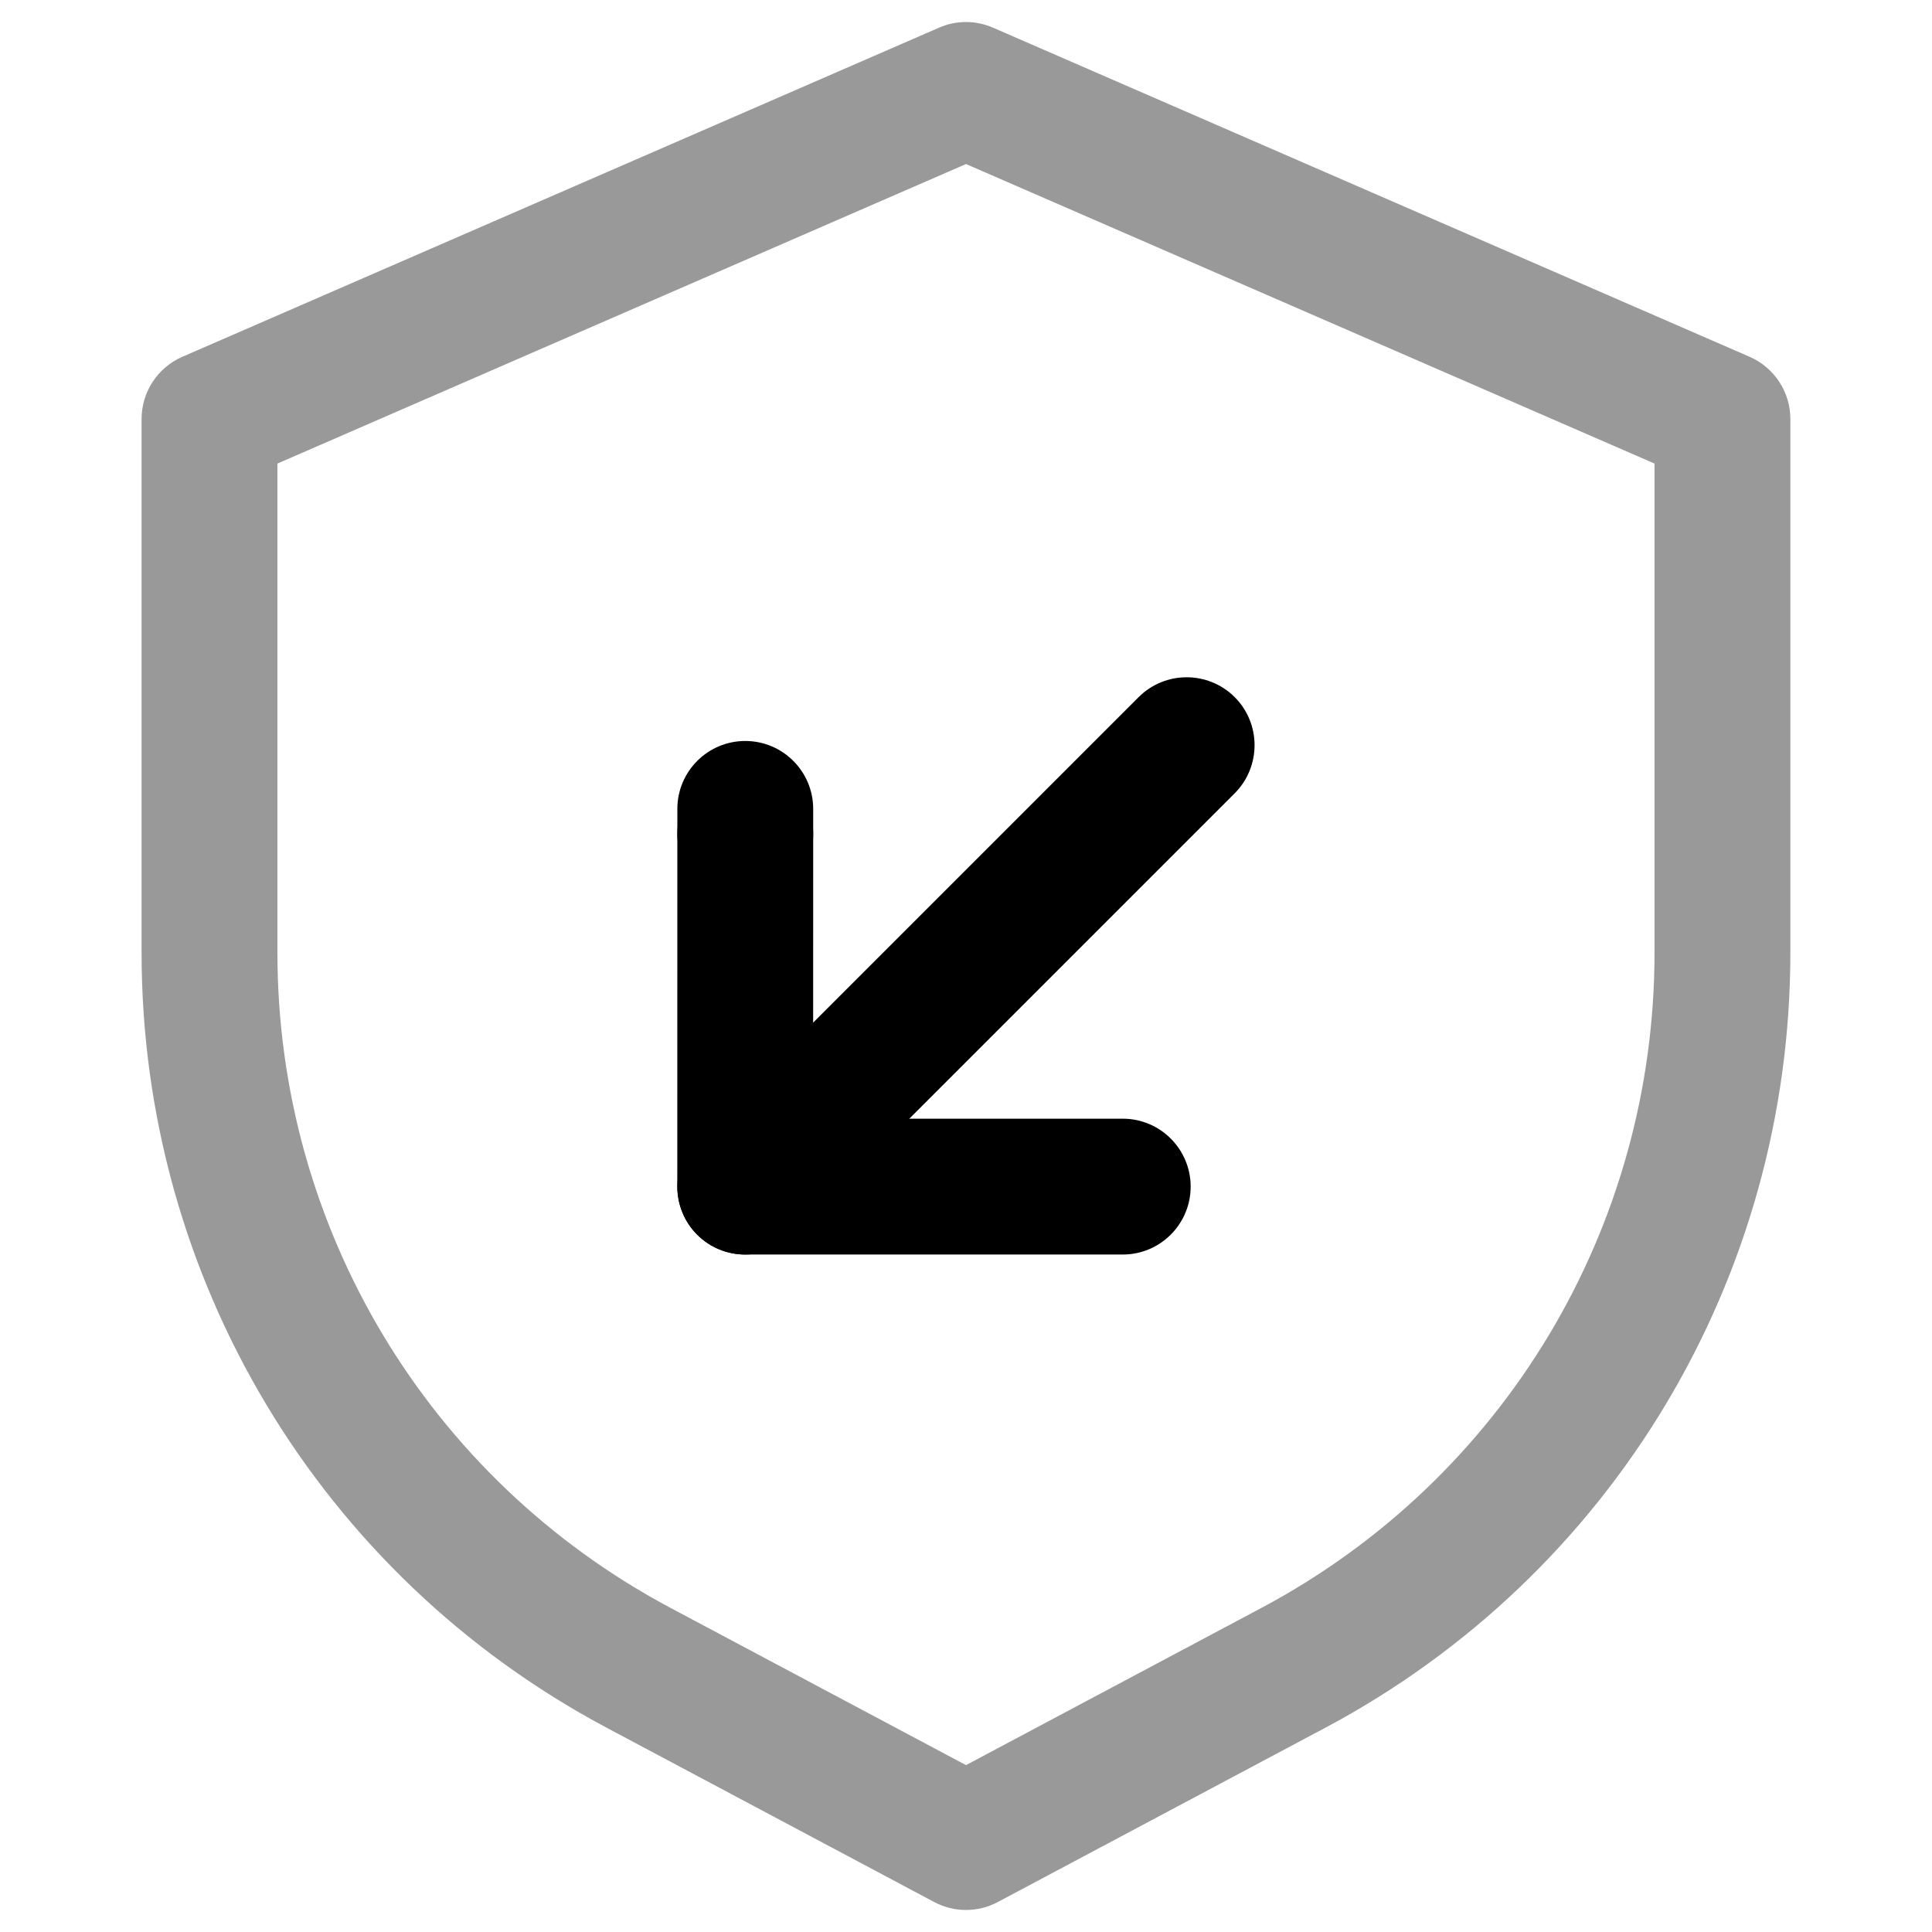 <?xml version="1.0" encoding="utf-8"?>
<!-- Generator: Adobe Illustrator 26.3.1, SVG Export Plug-In . SVG Version: 6.00 Build 0)  -->
<svg version="1.1" xmlns="http://www.w3.org/2000/svg" xmlns:xlink="http://www.w3.org/1999/xlink" x="0px" y="0px"
	 viewBox="0 0 32 32" enable-background="new 0 0 32 32" xml:space="preserve">
<g id="Layer_1">
	<g>
		<g opacity="0.4">
			<path d="M16,31.635c-0.182,0-0.363-0.044-0.528-0.132l-5.431-2.89c-4.748-2.531-7.696-7.448-7.696-12.833v-8.84
				c0-0.448,0.266-0.853,0.677-1.031l12.53-5.45c0.285-0.126,0.61-0.125,0.897,0l12.529,5.45c0.41,0.179,0.676,0.583,0.676,1.031
				v8.84c0,5.385-2.948,10.302-7.695,12.833l-5.431,2.89C16.364,31.591,16.182,31.635,16,31.635z M4.595,7.678v8.103
				c0,4.552,2.492,8.708,6.504,10.847L16,29.236l4.901-2.608c4.011-2.139,6.503-6.295,6.503-10.847V7.678L16,2.717L4.595,7.678z"/>
		</g>
		<g>
			<path d="M12.344,14.936c-0.621,0-1.125-0.504-1.125-1.125v-0.413c0-0.621,0.504-1.125,1.125-1.125s1.125,0.504,1.125,1.125v0.413
				C13.469,14.432,12.965,14.936,12.344,14.936z"/>
		</g>
		<g>
			<path d="M18.596,20.779h-6.253c-0.299,0-0.585-0.118-0.796-0.329c-0.211-0.212-0.329-0.498-0.329-0.796l0.001-5.843
				c0-0.621,0.504-1.125,1.125-1.125l0,0c0.621,0,1.125,0.504,1.125,1.125l-0.001,4.718h5.128c0.621,0,1.125,0.504,1.125,1.125
				S19.217,20.779,18.596,20.779z"/>
		</g>
		<g>
			<path d="M12.344,20.779c-0.288,0-0.576-0.109-0.796-0.329c-0.438-0.439-0.438-1.152,0-1.592l7.311-7.311
				c0.439-0.439,1.152-0.439,1.592,0c0.438,0.439,0.438,1.152,0,1.592L13.14,20.45C12.92,20.67,12.632,20.779,12.344,20.779z"/>
		</g>
	</g>
</g>
<g id="Layer_2">
</g>
</svg>
